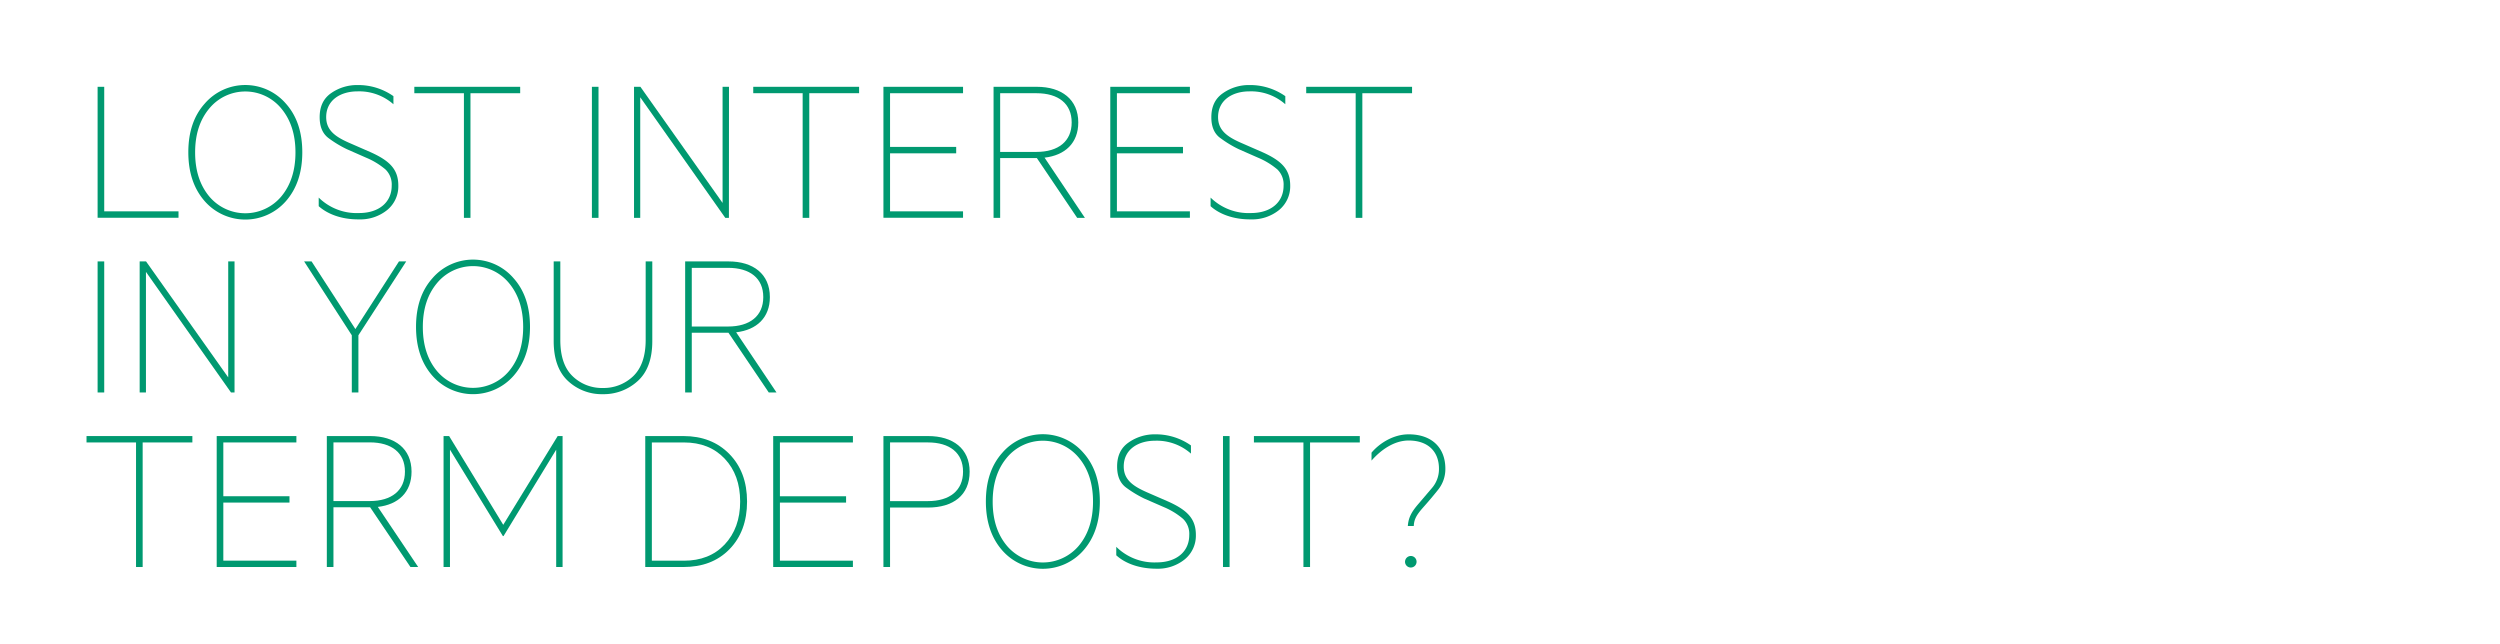 <svg id="Layer_1" data-name="Layer 1" xmlns="http://www.w3.org/2000/svg" xmlns:xlink="http://www.w3.org/1999/xlink" viewBox="0 0 970 250"><defs><style>.cls-1{fill:none;}.cls-2{clip-path:url(#clip-path);}.cls-3{fill:#009970;}</style><clipPath id="clip-path"><rect class="cls-1" width="970" height="250"/></clipPath></defs><g class="cls-2"><path class="cls-3" d="M37.87,33.68h2.57V82H69.26v2.49H37.87Z"/><path class="cls-3" d="M110.91,78.07a20.95,20.95,0,0,1-31.47,0c-4.22-4.81-6.37-11.1-6.37-19s2.15-14.16,6.37-18.88a20.79,20.79,0,0,1,31.47,0c4.22,4.72,6.38,11,6.38,18.88S115.13,73.26,110.91,78.07Zm-1.74-35.94a18.09,18.09,0,0,0-28,0c-3.64,4.39-5.46,10-5.46,17s1.82,12.67,5.46,17.06a18.23,18.23,0,0,0,28,0c3.64-4.39,5.47-10.1,5.47-17.06S112.81,46.52,109.17,42.13Z"/><path class="cls-3" d="M123.66,76.66a21,21,0,0,0,15.65,6c7.87,0,12.67-4.31,12.67-10.6a8.09,8.09,0,0,0-2.4-6.3,28.48,28.48,0,0,0-7.45-4.55l-7.54-3.32a42.54,42.54,0,0,1-7-4.22c-2.4-1.74-3.56-4.47-3.56-8.2,0-4.22,1.49-7.28,4.47-9.35A17.57,17.57,0,0,1,138.73,33a23.72,23.72,0,0,1,13.92,4.31v3.14a20.07,20.07,0,0,0-13.92-5c-6.62,0-12.17,3.4-12.17,10,0,5.39,4,7.87,9.61,10.27l7.78,3.4c7.29,3.31,10.6,6.62,10.6,12.92a11.88,11.88,0,0,1-4.31,9.44,16.57,16.57,0,0,1-10.93,3.64C132.44,85.19,127,83,123.66,80Z"/><path class="cls-3" d="M160.76,33.68h41.07v2.49H182.54V84.53H180V36.17H160.76Z"/><path class="cls-3" d="M232.22,84.53h-2.56V33.68h2.56Z"/><path class="cls-3" d="M282.82,84.53h-1.41l-33-46.79V84.53H246V33.68h2.48l31.88,45.05V33.68h2.49Z"/><path class="cls-3" d="M292.26,33.68h41.07v2.49H314V84.53h-2.57V36.17H292.26Z"/><path class="cls-3" d="M373.66,33.68v2.49H345.34V57H371v2.49H345.34V82h28.32v2.49H342.77V33.68Z"/><path class="cls-3" d="M385.5,84.53V33.68h16.81c9.6,0,16.06,4.89,16.06,13.83,0,8-5.13,12.75-13.08,13.66l15.65,23.36h-3L402.31,61.34H388.06V84.53Zm2.56-25.59h14.08c8.53,0,13.67-4.14,13.67-11.43s-5.14-11.34-13.67-11.34H388.06Z"/><path class="cls-3" d="M461.68,33.68v2.49H433.36V57H459v2.49H433.36V82h28.32v2.49H430.79V33.68Z"/><path class="cls-3" d="M469.71,76.66a21,21,0,0,0,15.65,6c7.87,0,12.67-4.31,12.67-10.6a8.09,8.09,0,0,0-2.4-6.3,28.48,28.48,0,0,0-7.45-4.55l-7.54-3.32a42.54,42.54,0,0,1-7-4.22C471.2,52,470,49.25,470,45.52c0-4.22,1.49-7.28,4.48-9.35A17.51,17.51,0,0,1,484.78,33a23.72,23.72,0,0,1,13.92,4.31v3.14a20.05,20.05,0,0,0-13.92-5c-6.62,0-12.17,3.4-12.17,10,0,5.39,4,7.87,9.61,10.27l7.78,3.4c7.29,3.31,10.6,6.62,10.6,12.92a11.88,11.88,0,0,1-4.31,9.44,16.57,16.57,0,0,1-10.93,3.64C478.49,85.19,473,83,469.71,80Z"/><path class="cls-3" d="M506.81,33.68h41.07v2.49H528.59V84.53H526V36.17H506.81Z"/><path class="cls-3" d="M40.44,152.28H37.87V101.43h2.57Z"/><path class="cls-3" d="M91,152.28H89.63l-33-46.79v46.79H54.19V101.43h2.48l31.88,45v-45H91Z"/><path class="cls-3" d="M154.8,101.43h2.81l-18.55,28.66v22.19H136.5V130.09L118,101.43h2.89l17,26.25Z"/><path class="cls-3" d="M199.26,145.82a20.94,20.94,0,0,1-31.46,0c-4.23-4.8-6.38-11.1-6.38-19s2.15-14.16,6.38-18.88a20.76,20.76,0,0,1,31.46,0c4.23,4.72,6.38,11,6.38,18.88S203.49,141,199.26,145.82Zm-1.73-35.94a18.1,18.1,0,0,0-28,0c-3.65,4.39-5.47,10-5.47,17s1.82,12.67,5.47,17.06a18.24,18.24,0,0,0,28,0c3.64-4.39,5.46-10.11,5.46-17.06S201.17,114.27,197.53,109.88Z"/><path class="cls-3" d="M220.46,147.89c-3.72-3.4-5.63-8.61-5.63-15.57V101.43h2.57v30.48c0,6.29,1.57,11,4.8,14.08a16.33,16.33,0,0,0,11.68,4.55A16.54,16.54,0,0,0,245.64,146c3.23-3.07,4.88-7.79,4.88-14.08V101.43h2.57v30.89c0,7-1.91,12.17-5.71,15.57a19.53,19.53,0,0,1-13.5,5.05A19.18,19.18,0,0,1,220.46,147.89Z"/><path class="cls-3" d="M265.84,152.28V101.43h16.81c9.61,0,16.06,4.89,16.06,13.83,0,8-5.13,12.76-13.08,13.67l15.65,23.35h-3l-15.65-23.19H268.41v23.19Zm2.57-25.59h14.07c8.53,0,13.67-4.14,13.67-11.43s-5.14-11.34-13.67-11.34H268.41Z"/><path class="cls-3" d="M33.57,169.19H74.64v2.48H55.35V220H52.78V171.67H33.57Z"/><path class="cls-3" d="M115,169.19v2.48H86.65v20.87h25.67V195H86.65v22.53H115V220H84.08V169.19Z"/><path class="cls-3" d="M126.81,220V169.19h16.81c9.6,0,16.06,4.88,16.06,13.82,0,8-5.13,12.76-13.08,13.67L162.25,220h-3l-15.65-23.19H129.38V220Zm2.57-25.59h14.07c8.53,0,13.67-4.14,13.67-11.43s-5.14-11.34-13.67-11.34H129.38Z"/><path class="cls-3" d="M195.12,208l-20.53-33.54V220H172.1V169.19h2.16l21,34.44,21.12-34.44h1.9V220h-2.48V174.48L195.37,208Z"/><path class="cls-3" d="M250.36,169.19h14.82c7.29,0,13.25,2.31,17.8,6.95s6.88,10.77,6.88,18.47-2.32,13.91-6.88,18.55S272.47,220,265.18,220H250.36Zm15,48.36c6.55,0,11.85-2.07,15.82-6.3s6-9.77,6-16.64-2-12.42-6-16.65-9.27-6.29-15.82-6.29H252.92v45.88Z"/><path class="cls-3" d="M330.93,169.19v2.48H302.61v20.87h25.67V195H302.61v22.53h28.32V220H300V169.19Z"/><path class="cls-3" d="M345.34,196.93V220h-2.57V169.19h17.31c9.68,0,16.14,4.88,16.14,13.82,0,9.2-6.46,13.92-16.14,13.92ZM373.66,183c0-7.28-5.14-11.34-13.67-11.34H345.34v22.77H360C368.52,194.44,373.66,190.3,373.66,183Z"/><path class="cls-3" d="M420.36,213.57a20.95,20.95,0,0,1-31.47,0c-4.22-4.8-6.37-11.1-6.37-19s2.15-14.16,6.37-18.88a20.77,20.77,0,0,1,31.47,0c4.22,4.72,6.38,11,6.38,18.88S424.58,208.77,420.36,213.57Zm-1.74-35.94a18.1,18.1,0,0,0-28,0c-3.64,4.39-5.46,10-5.46,17s1.82,12.67,5.46,17.06a18.24,18.24,0,0,0,28,0c3.64-4.39,5.47-10.11,5.47-17.06S422.26,182,418.62,177.63Z"/><path class="cls-3" d="M433.11,212.16a21,21,0,0,0,15.65,6.05c7.87,0,12.67-4.31,12.67-10.6a8.11,8.11,0,0,0-2.4-6.29,28.2,28.2,0,0,0-7.45-4.56L444,193.45a44,44,0,0,1-7-4.22c-2.4-1.74-3.56-4.48-3.56-8.2,0-4.23,1.49-7.29,4.48-9.36a17.51,17.51,0,0,1,10.26-3.15,23.74,23.74,0,0,1,13.91,4.31V176a20,20,0,0,0-13.91-5c-6.62,0-12.17,3.39-12.17,10,0,5.38,4,7.86,9.61,10.27l7.78,3.39c7.29,3.31,10.6,6.63,10.6,12.92a11.86,11.86,0,0,1-4.31,9.44,16.59,16.59,0,0,1-10.93,3.64c-6.87,0-12.34-2.15-15.65-5.21Z"/><path class="cls-3" d="M477.08,220h-2.56V169.19h2.56Z"/><path class="cls-3" d="M486.52,169.19H527.6v2.48H508.3V220h-2.57V171.67H486.52Z"/><path class="cls-3" d="M555.5,189.47a11.25,11.25,0,0,0,2.82-7.62c0-6.54-4.14-10.93-11.76-10.93-5.72,0-10.85,3.73-14.41,7.79v-3.07c3.06-3.64,8.44-7.12,14.41-7.12,9.19,0,14.24,5.39,14.24,13.33A12.75,12.75,0,0,1,558,190c-1.91,2.4-3.81,4.64-5.8,6.87-2.57,2.9-3.56,4.64-3.65,7.21h-2.31c.24-3.4,1.57-5.63,4.14-8.61Zm-8.2,26.25a2.24,2.24,0,1,1-2.15,2.24A2.28,2.28,0,0,1,547.3,215.72Z"/></g></svg>